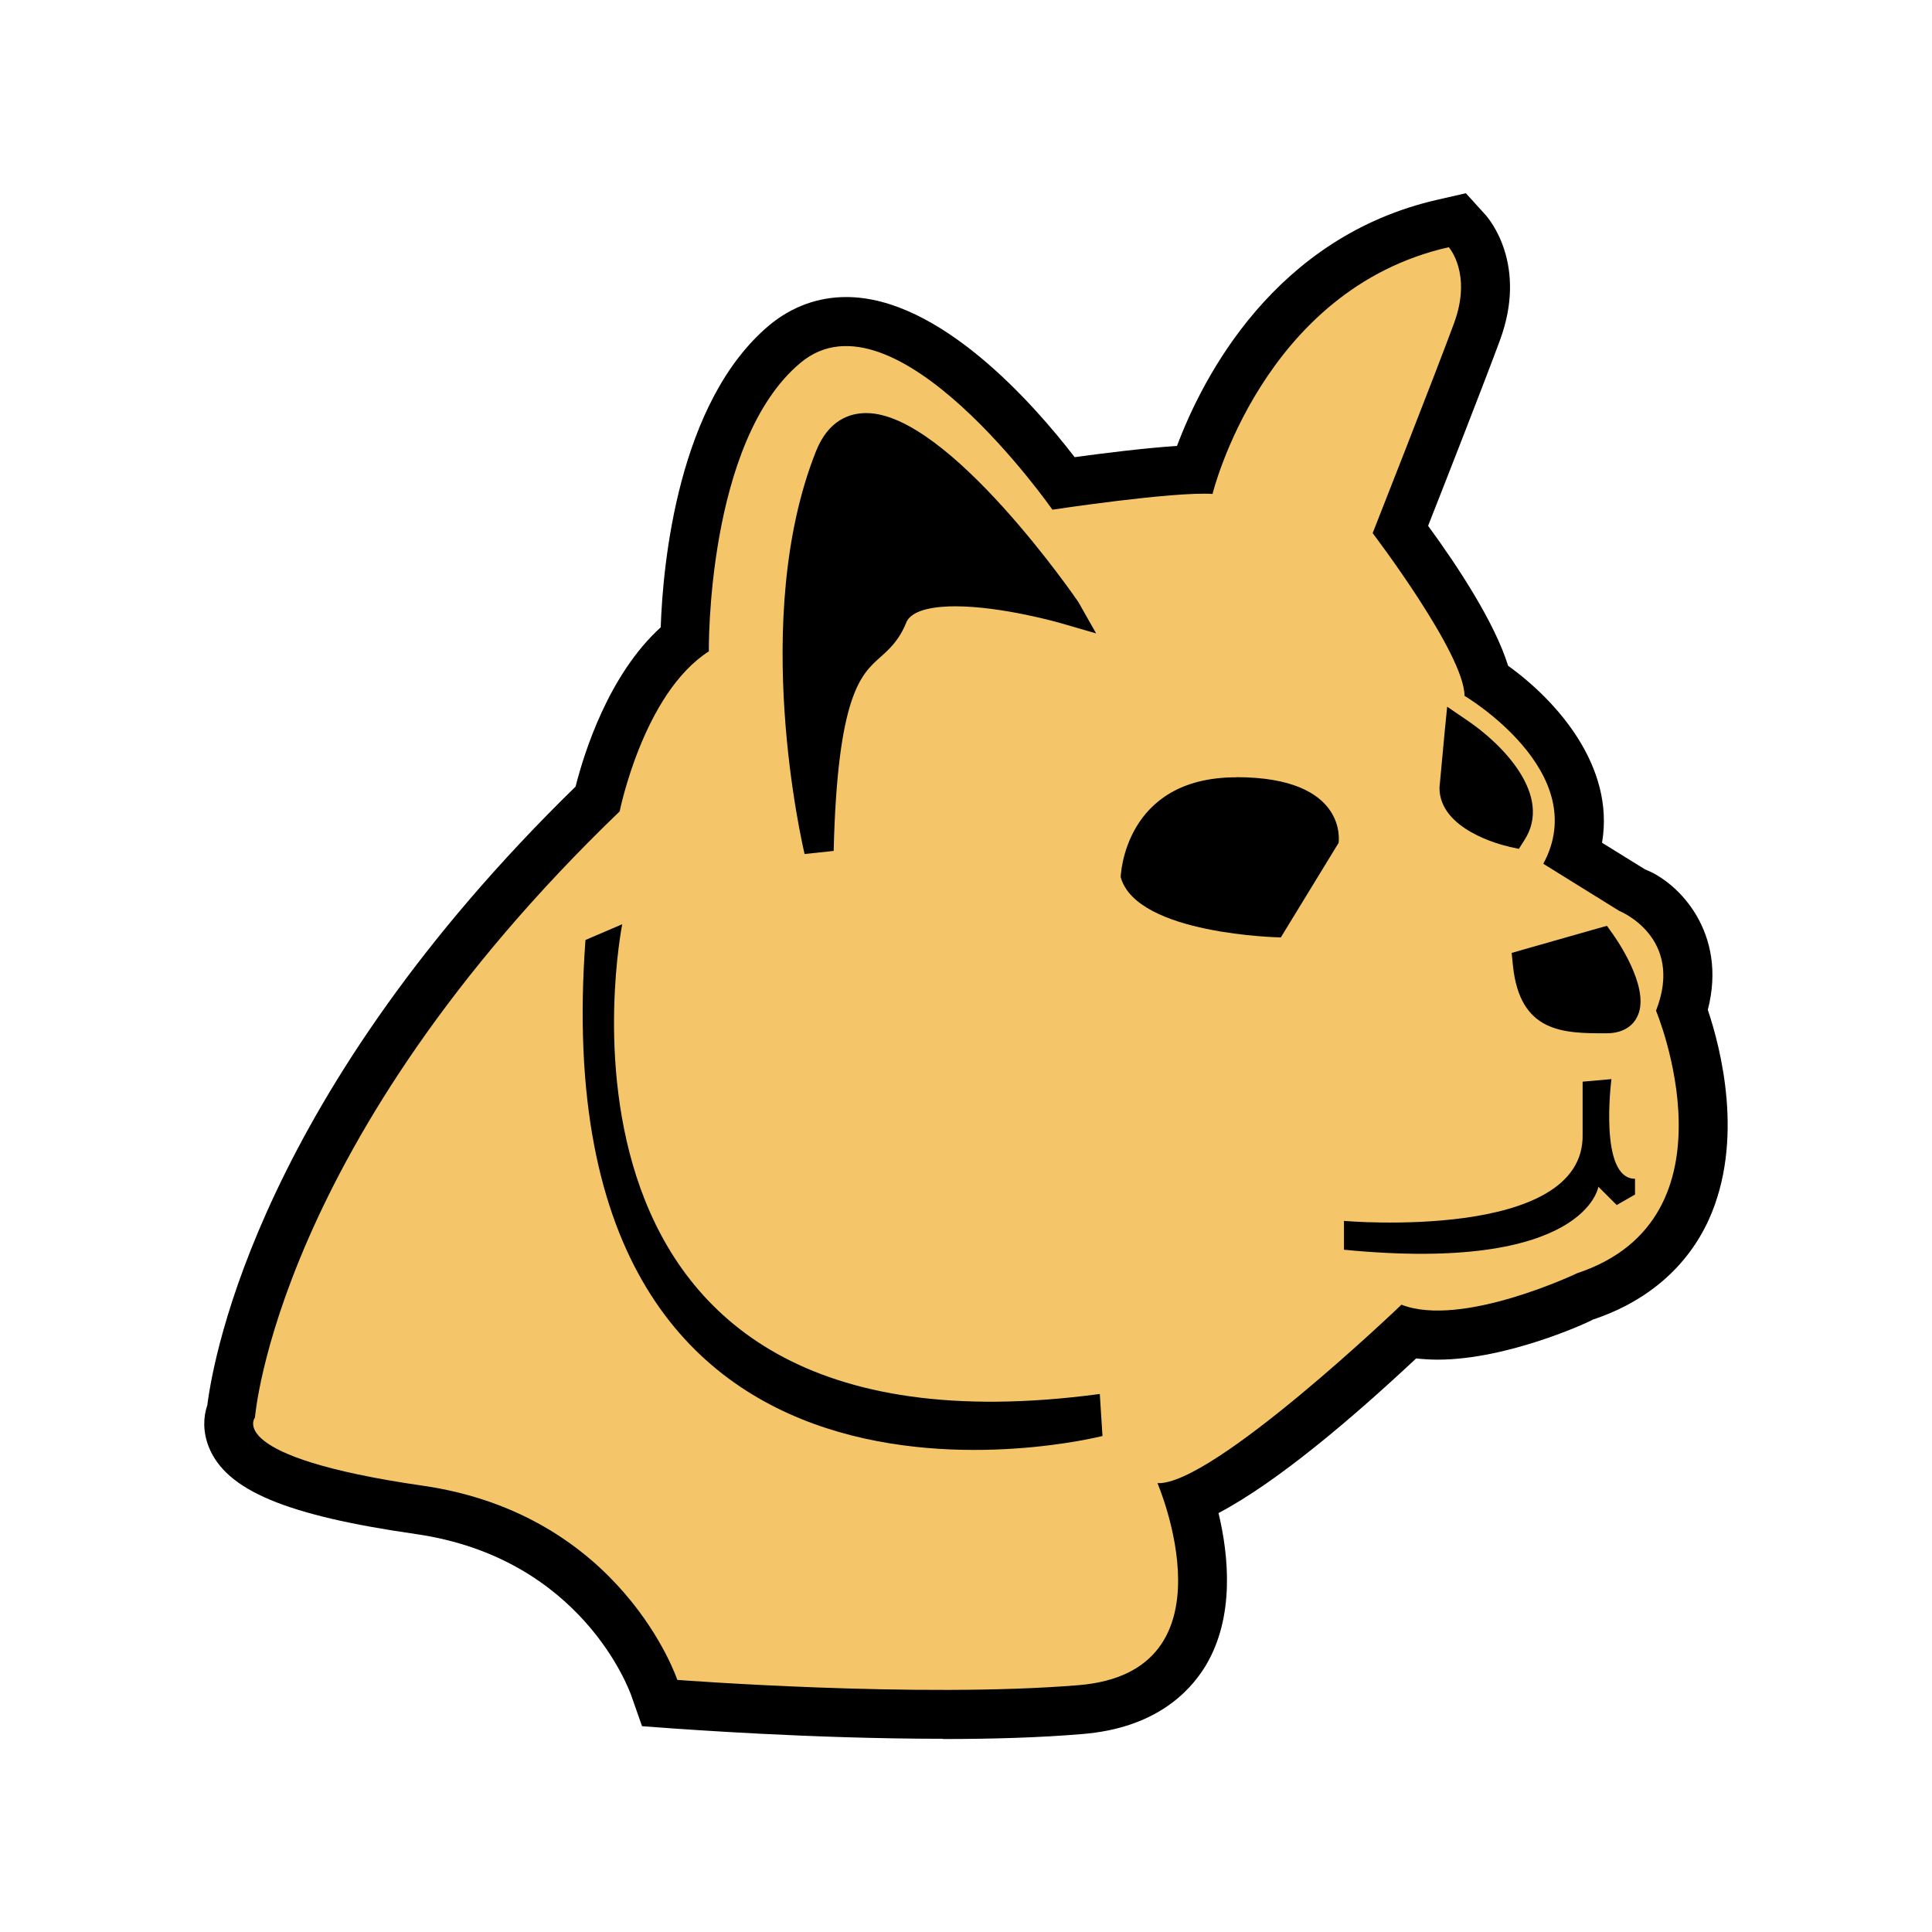 <?xml version="1.0" encoding="UTF-8" standalone="no"?>
<svg xmlns="http://www.w3.org/2000/svg" xml:space="preserve" width="18" height="18" version="1.0" viewBox="0 0 15.593 15.818">
  <path d="M7.606 14.236c-1.095 0-2.157-.082-2.202-.084l-.26-.019-.088-.251c-.017-.047-.407-1.126-1.763-1.322-1.064-.153-1.554-.358-1.696-.713-.05-.127-.045-.246-.012-.343.053-.419.445-2.555 3.015-5.064.071-.28.27-.915.697-1.304.018-.524.142-1.848.89-2.474.182-.151.398-.23.629-.23.764 0 1.533.873 1.87 1.311.227-.031.566-.074.838-.092.209-.557.797-1.714 2.138-2.017l.227-.052.157.173c.038.041.35.414.122 1.031-.114.31-.435 1.131-.588 1.519.247.338.546.794.655 1.146.397.285.876.823.769 1.449l.352.218c.278.107.677.522.514 1.15.107.318.301 1.07.008 1.718-.176.386-.504.67-.949.818-.027.018-.694.328-1.271.328-.061 0-.12-.004-.176-.01-.523.49-1.138 1.013-1.618 1.266.083.346.135.85-.106 1.251-.138.226-.423.51-1.006.558-.351.03-.75.041-1.146.041z"/>
  <path fill="#f5c669" d="M1.975 11.606s.172-2.256 2.986-4.963c0 0 .193-.966.73-1.31 0 0-.022-1.718.751-2.363.773-.645 2.062 1.203 2.062 1.203s.99-.15 1.311-.129c0 0 .409-1.676 1.934-2.02 0 0 .194.215.043.623-.15.408-.666 1.718-.666 1.718s.752.988.752 1.332c0 0 1.053.623.645 1.375l.622.386s.537.214.301.817c0 0 .71 1.698-.645 2.149 0 0-.945.451-1.439.258 0 0-1.548 1.483-1.998 1.461 0 0 .666 1.546-.645 1.654-1.31.108-3.286-.043-3.286-.043s-.451-1.354-2.084-1.59-1.374-.558-1.374-.558z"/>
  <path d="m4.982 7.567-.301.129c-.386 5.243 4.233 4.061 4.233 4.061l-.022-.344c-4.813.645-3.91-3.846-3.91-3.846zm8.1 1.268-.237.021v.43c.021.882-1.954.71-1.954.71v.236c1.977.193 2.083-.516 2.083-.516l.15.15.15-.086v-.129c-.3 0-.193-.816-.193-.816zm.012-1.185-.05-.07-.082.023-.601.171-.097.028.01.099c.056.559.417.559.766.559.158 0 .226-.082.25-.132.11-.208-.122-.573-.196-.678zm-.854-.718.083.018.045-.071c.237-.366-.182-.788-.465-.979l-.167-.114-.02.201-.043.462c-.001.344.51.47.567.482zm-2.231-.568c-.924 0-.946.817-.946.817.129.473 1.311.494 1.311.494l.473-.774c0-.001.086-.538-.838-.538zm-3.296.604c.031-1.274.224-1.446.378-1.584.074-.066.156-.138.216-.286.046-.117.271-.134.402-.134.386 0 .866.138.87.14l.283.082-.145-.256c-.009-.015-1.062-1.548-1.737-1.548-.132 0-.31.054-.413.316-.542 1.366-.11 3.216-.092 3.294l.237-.025z"/>
</svg>